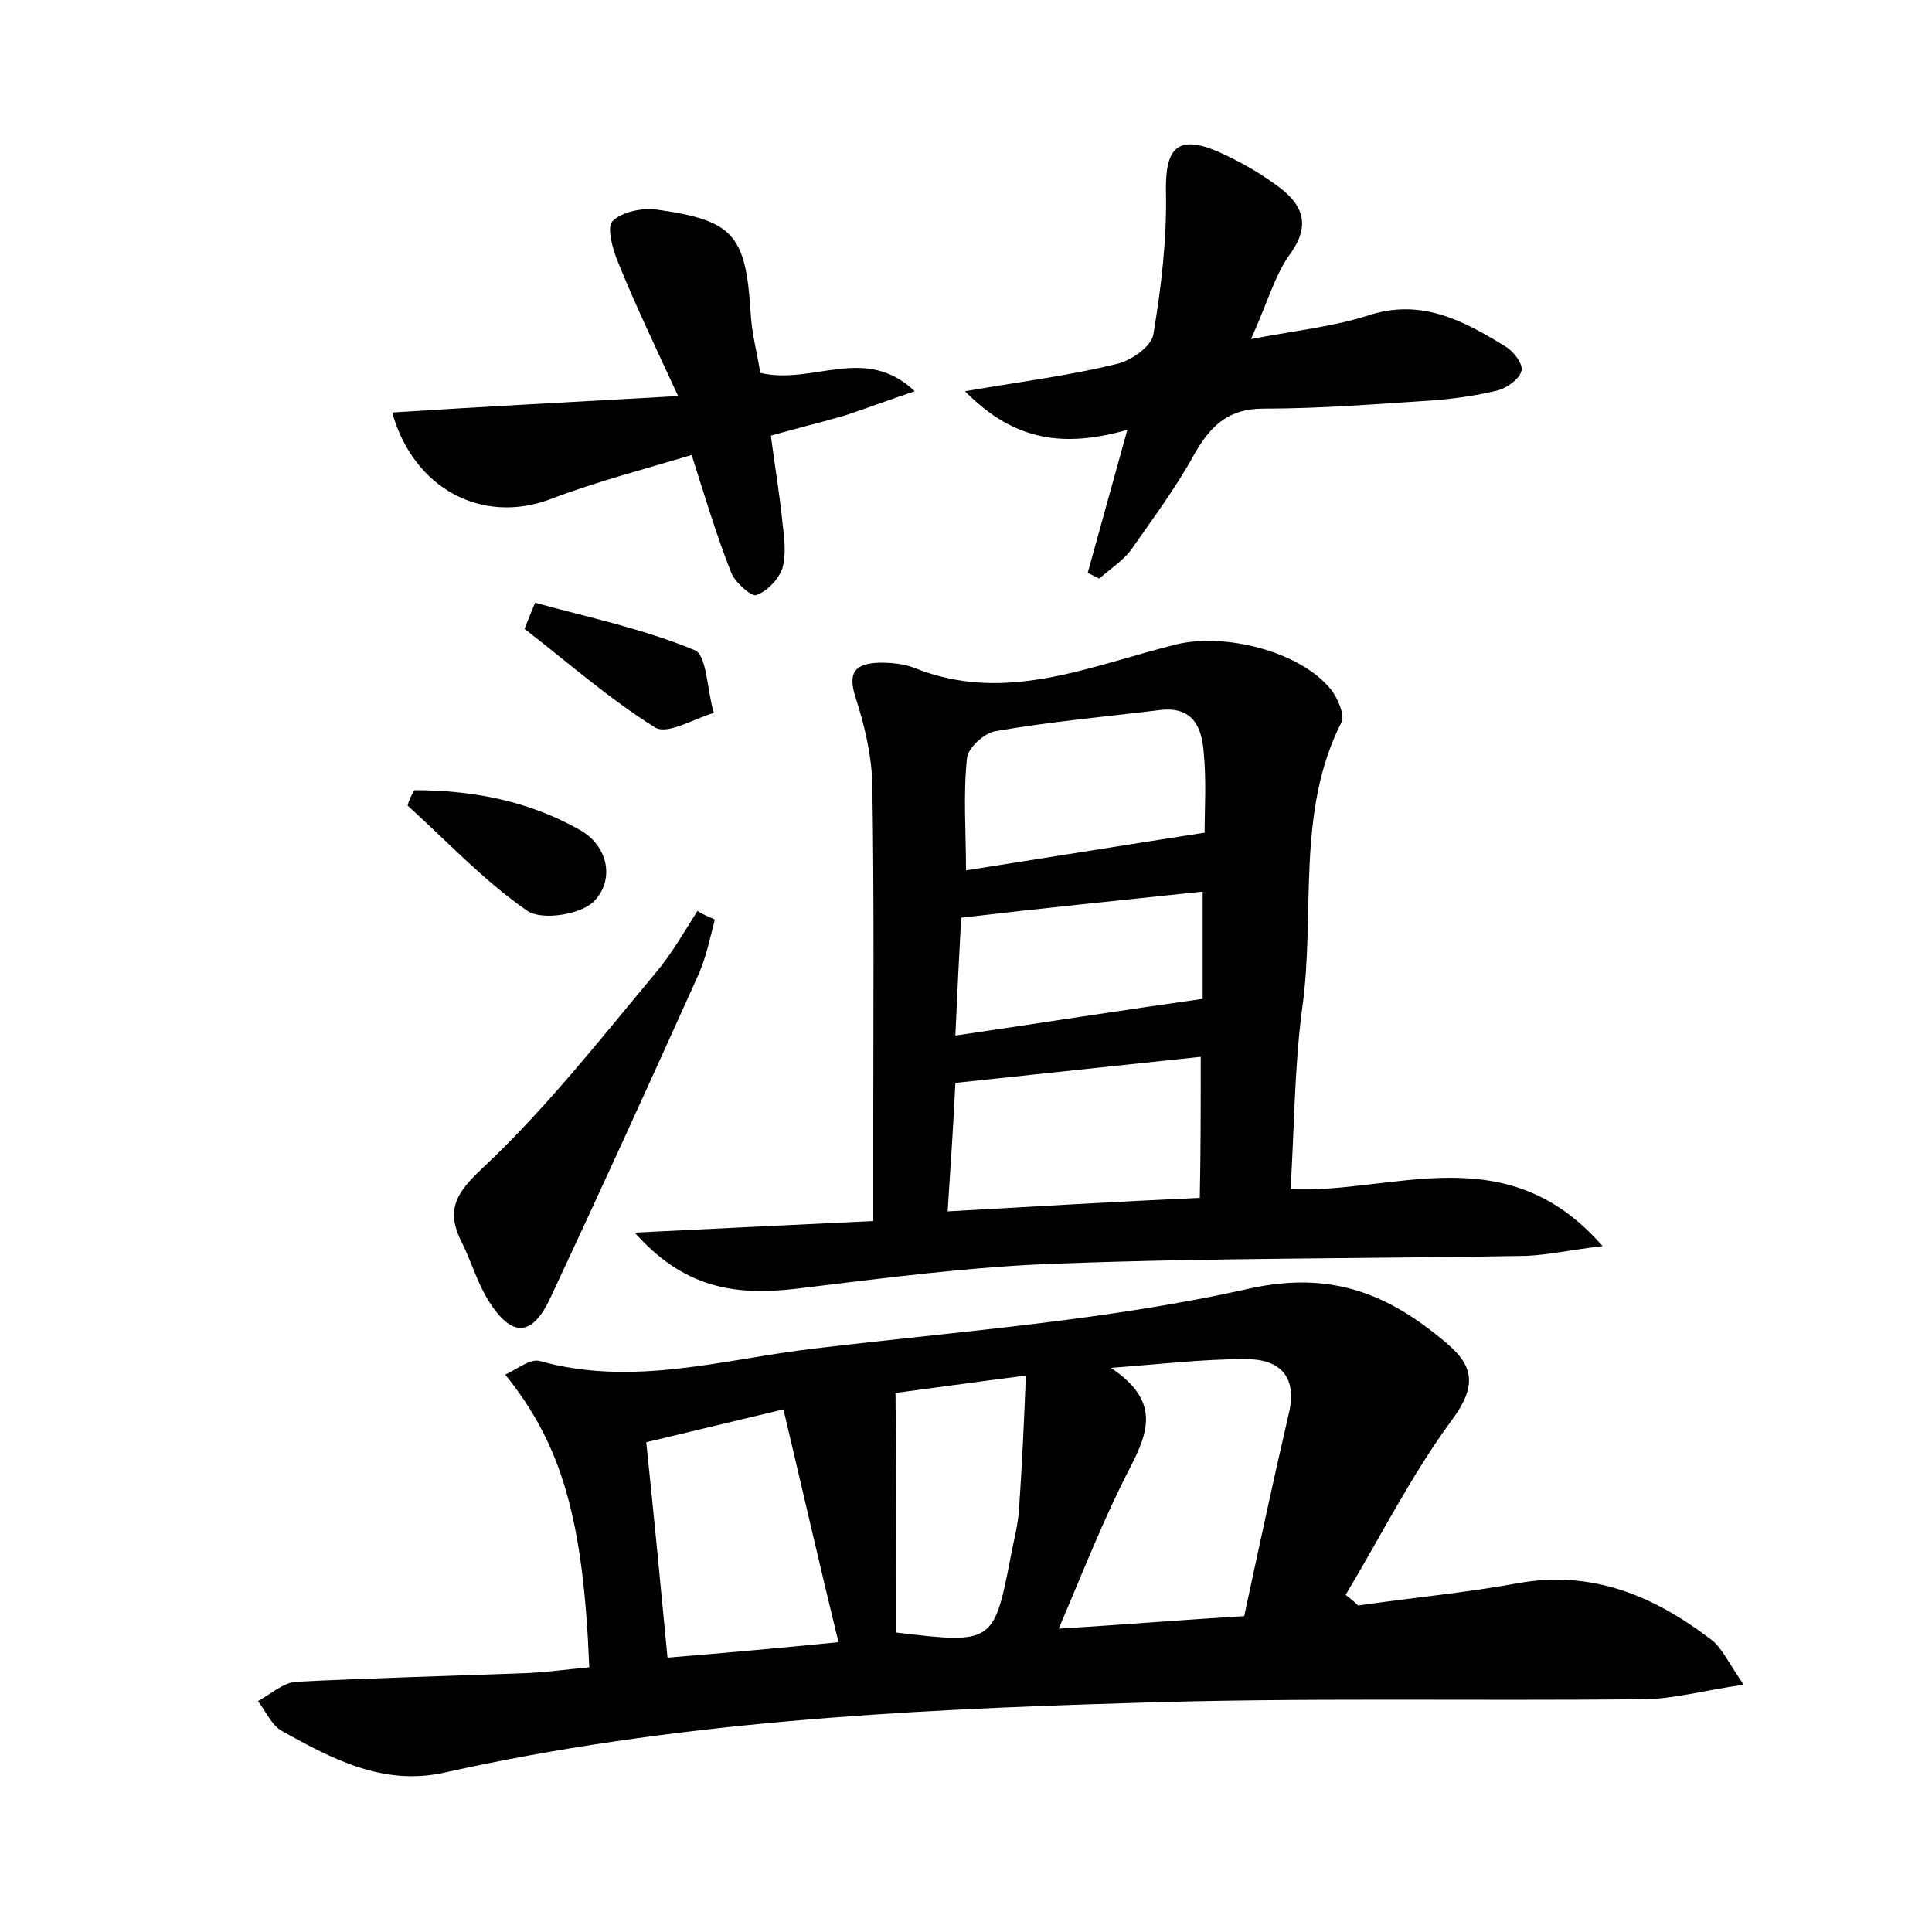 <?xml version="1.0" encoding="utf-8"?>
<!-- Generator: Adobe Illustrator 22.0.0, SVG Export Plug-In . SVG Version: 6.00 Build 0)  -->
<svg version="1.1" id="图层_1" xmlns="http://www.w3.org/2000/svg" xmlns:xlink="http://www.w3.org/1999/xlink" x="0px" y="0px"
	 viewBox="0 0 200 200" style="enable-background:new 0 0 200 200;" xml:space="preserve">
<style type="text/css">
	.st0{fill:#FFFFFF;}
</style>
<g>
	
	<path d="M140.6,166.2c5.5-0.8,11-1.3,16.5-2.3c7.7-1.4,14.1,1.3,20,5.8c1.1,0.8,1.7,2.2,3.4,4.7c-4.2,0.6-7.3,1.5-10.4,1.5
		c-17.7,0.2-35.5-0.2-53.2,0.4c-23.8,0.7-47.6,2-70.9,7.2c-6.3,1.4-11.6-1.4-16.8-4.3c-1.1-0.6-1.7-2.1-2.5-3.1
		c1.3-0.7,2.6-1.9,3.9-2c8-0.4,16-0.6,23.9-0.9c2.2-0.1,4.3-0.4,6.5-0.6c-0.6-15.2-2.8-23-8.7-30.3c1.3-0.6,2.6-1.7,3.6-1.4
		c9.7,2.7,19-0.2,28.4-1.3c15.1-1.8,30.3-2.9,45-6.2c8.6-1.9,14.5,0.6,20.4,5.6c3,2.5,3.1,4.6,0.6,8c-4.2,5.7-7.4,12.1-11,18.1
		C139.8,165.5,140.2,165.8,140.6,166.2z M128.8,167.3c1.5-7,3-14,4.6-20.9c1-4.1-1.1-5.8-4.7-5.7c-4.2,0-8.4,0.5-13.7,0.9
		c5.1,3.4,3.9,6.6,2,10.3c-2.7,5.2-4.8,10.6-7.4,16.7C116.1,168.2,122.2,167.7,128.8,167.3z M86.8,170c-2-8.2-3.8-16.1-5.7-24.1
		c-5.4,1.3-9.6,2.3-14.2,3.4c0.8,7.7,1.5,14.9,2.2,22.3C75.2,171.1,80.7,170.6,86.8,170z M92.8,169c9.9,1.2,10.1,1.1,11.8-7.7
		c0.3-1.7,0.8-3.4,0.9-5.2c0.3-4.4,0.5-8.8,0.7-13.7c-5.5,0.7-9.7,1.3-13.5,1.8C92.8,152.9,92.8,161,92.8,169z"/>
	<path d="M65.7,127.6c8.1-0.4,16.3-0.8,24.7-1.2c0-3.5,0-6.4,0-9.4c0-12,0.1-24-0.1-36c-0.1-2.9-0.8-5.9-1.7-8.7
		c-0.9-2.7-0.1-3.6,2.4-3.7c1.3,0,2.6,0.1,3.8,0.6c9.4,3.7,18.1-0.3,27-2.5c5-1.2,12.8,0.7,16,4.7c0.7,0.9,1.4,2.6,1.1,3.3
		c-4.8,9.4-2.7,19.8-4.1,29.7c-0.8,6-0.8,12.1-1.2,18.7c10.6,0.5,22.3-5.6,32.3,5.9c-3.4,0.4-5.6,0.9-7.8,1
		c-16.1,0.3-32.3,0.2-48.4,0.8c-9.1,0.3-18.1,1.5-27.2,2.6C75.8,134.2,70.7,133.2,65.7,127.6z M124.3,109.4
		c-8.6,0.9-16.9,1.8-25.4,2.7c-0.2,4.3-0.5,8.6-0.8,13.3c8.9-0.5,17.3-1,26.1-1.4C124.3,119.3,124.3,114.7,124.3,109.4z M124.7,86.2
		c0-2.4,0.2-5.4-0.1-8.4c-0.2-2.5-1.1-4.7-4.5-4.3c-5.7,0.7-11.4,1.2-17.1,2.2c-1.1,0.2-2.8,1.7-2.9,2.8c-0.4,3.8-0.1,7.6-0.1,11.6
		C108.3,88.8,116.3,87.5,124.7,86.2z M98.9,107.2c8.8-1.3,17.1-2.6,25.6-3.8c0-3.4,0-7.1,0-11.1C116,93.2,108,94,99.5,95
		C99.3,98.7,99.1,102.6,98.9,107.2z"/>
	<path d="M129.5,35.1c4.8-0.9,8.5-1.3,12-2.4c5.6-1.9,10,0.5,14.4,3.2c0.8,0.5,1.8,1.8,1.6,2.5c-0.2,0.8-1.4,1.7-2.4,2
		c-2,0.5-4.1,0.8-6.1,1c-6.1,0.4-12.1,0.9-18.2,0.9c-3.6,0-5.4,1.7-7.1,4.6c-1.9,3.5-4.3,6.7-6.6,10c-0.9,1.2-2.2,2-3.3,3
		c-0.4-0.2-0.8-0.4-1.2-0.6c1.3-4.7,2.6-9.4,4.1-14.8c-6.4,1.8-11.6,1.3-16.8-4c5.8-1,10.7-1.6,15.6-2.8c1.5-0.3,3.7-1.8,3.9-3.1
		c0.8-4.8,1.4-9.8,1.3-14.7c-0.1-4.6,1.2-6,5.4-4.2c2,0.9,4,2,5.8,3.3c2.9,2,4,4.2,1.5,7.5C131.9,28.7,131.1,31.6,129.5,35.1z"/>
	<path d="M70.2,41c-2.5-5.4-4.5-9.6-6.2-13.8c-0.6-1.4-1.2-3.7-0.6-4.3c1-1,3.1-1.4,4.6-1.2c7.9,1.1,9.2,2.6,9.7,10.6
		c0.1,2.2,0.7,4.3,1,6.3c5.5,1.3,10.8-3,16,1.9c-2.4,0.8-4.8,1.7-7.2,2.5c-2.4,0.7-4.9,1.3-7.7,2.1c0.4,3.1,0.9,6,1.2,9
		c0.2,1.6,0.4,3.3,0,4.7c-0.4,1.2-1.6,2.4-2.7,2.8c-0.5,0.2-2.2-1.3-2.6-2.3c-1.5-3.8-2.7-7.8-4.1-12.2c-5,1.5-10,2.8-14.7,4.6
		c-7,2.6-14.1-1.1-16.3-9C50,42.1,59.4,41.6,70.2,41z"/>
	<path d="M74,95.2c-0.5,1.9-0.9,3.9-1.7,5.7C67.3,112,62.2,123.2,57,134.3c-1.9,4.1-4,4.2-6.4,0.4c-1.2-1.9-1.8-4.1-2.8-6.1
		c-1.9-3.7-0.2-5.5,2.7-8.2c6.3-6,11.7-12.9,17.3-19.6c1.7-2,3-4.3,4.4-6.5C72.8,94.7,73.4,94.9,74,95.2z"/>
	<path d="M42.9,81.8c6,0,11.8,1.1,17.1,4.1c2.9,1.6,3.7,5.1,1.5,7.4c-1.4,1.4-5.4,2-6.9,1c-4.5-3.1-8.3-7.2-12.4-10.9
		C42.3,82.9,42.6,82.3,42.9,81.8z"/>
	<path d="M55.4,62.4c5.5,1.5,11.2,2.7,16.5,4.9c1.3,0.5,1.3,4.3,2,6.5c-2.1,0.6-4.8,2.3-6.1,1.5c-4.8-3-9.1-6.8-13.5-10.2
		C54.7,64.1,55,63.3,55.4,62.4z"/>
	
	
	
	
	
	
</g>
</svg>
